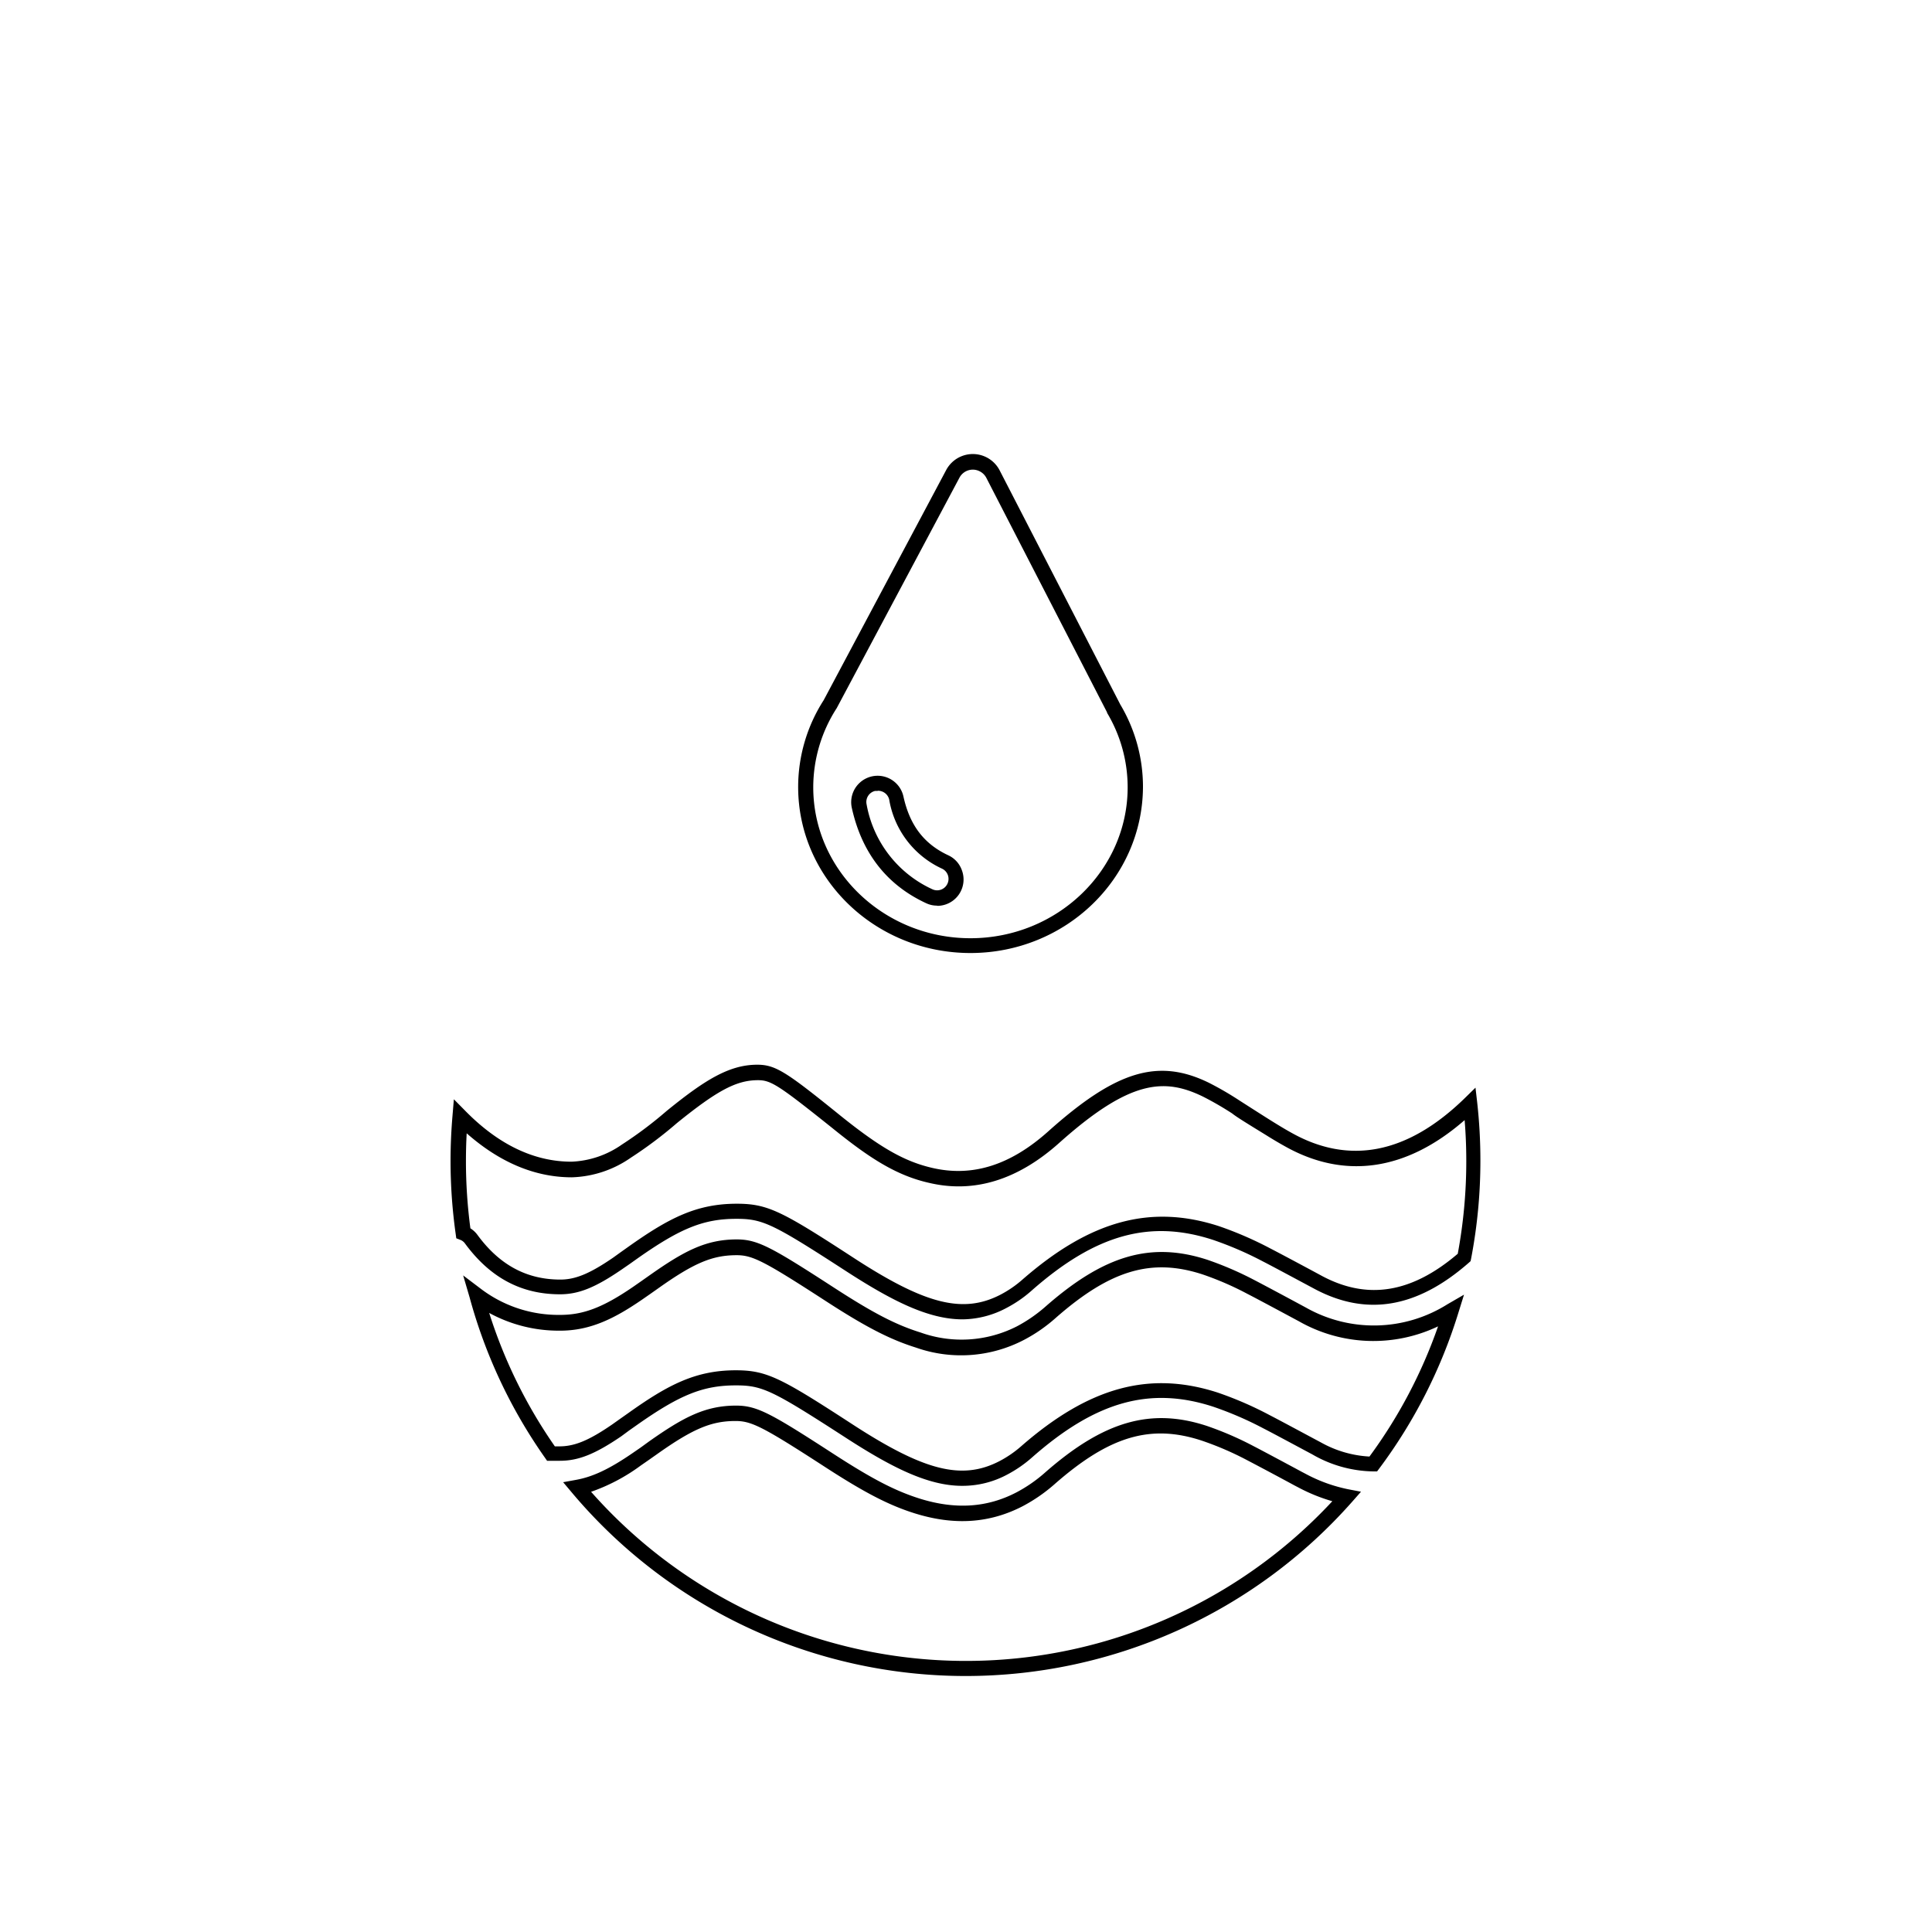 <svg  viewBox="0 0 1024 1024"><path d="M512 888.32a272.64 272.64 0 0 1-209.08-97.44l-4.44-5.28 6.8-1.24c8.88-1.6 17.6-5.68 29.96-14.16l4.36-3 4.4-3.2c18.28-12.88 29.84-19 46.16-19 11.16 0 18.6 4.2 51.68 25.64 20.64 13.36 32.64 19.56 45.72 23.68 18.8 5.84 35.52 4.8 51.08-3.28a76.76 76.76 0 0 0 15.4-10.68c31.04-27.2 56-34.32 85.6-24.6a173.68 173.68 0 0 1 24.92 10.8c4.76 2.44 20.4 10.84 25.52 13.6l1.76.92a82.08 82.08 0 0 0 22.64 8.24l6.88 1.32-4.72 5.36A273.32 273.32 0 0 1 512 888.32zm-198.72-97.64a265.04 265.04 0 0 0 392.88 5 92.68 92.68 0 0 1-18.12-7.36l-1.84-.96a2125.6 2125.6 0 0 0-25.36-13.52 165.2 165.2 0 0 0-24-10.32c-27-8.84-48.84-2.36-77.8 23.04a87 87 0 0 1-17 11.76c-17.56 9.08-36.24 10.32-57.16 3.8-13.68-4.28-26.6-10.96-47.68-24.64-32.64-21.16-38.84-24.32-47.32-24.32-12.76 0-22.48 4-41.56 17.52l-4.32 3.04-4.44 3.08a98.92 98.92 0 0 1-26.28 13.88zm196.64-3.16c-18.08 0-37.4-9.76-62.24-25.88-38.32-24.8-43.68-27.36-57.6-27.36-17.32 0-29.6 4.88-52.44 20.96l-4.32 3.04-4 2.96c-13.92 9.48-22.72 13-32.56 13h-6.8l-1.08-1.56a270.64 270.64 0 0 1-40-85.12l-3.4-11.56 9.36 7.08a68 68 0 0 0 42.12 13.84c12.28 0 22.76-4 38.68-14.92l4.36-3.04 4.32-3.04c18.28-12.88 29.84-19 46.2-19 11.12 0 18.56 4.2 51.64 25.64 20.68 13.4 32.64 19.6 45.72 23.68a64.52 64.52 0 0 0 51.08-3.24 78.44 78.44 0 0 0 15.4-10.68c31.04-27.2 55.8-34.32 85.6-24.6a177.48 177.48 0 0 1 24.92 10.76c4.64 2.4 19.52 10.36 25.12 13.4l2.16 1.16a73.16 73.16 0 0 0 74.96-1.72l8.84-5.12-3.04 9.76a270.84 270.84 0 0 1-41.84 82.32l-1.2 1.6H728a66.2 66.2 0 0 1-31-8.2l-1.56-.88c-5.2-2.76-20.92-11.24-25.88-13.76a184.6 184.6 0 0 0-26.48-11.44c-33.48-10.92-62.24-2.92-96 26.8a66.76 66.76 0 0 1-13.24 9.16 50 50 0 0 1-23.92 5.96zm-120-61.24c16.52 0 24 4 61.96 28.68s58 29.76 77.84 19.48a58.48 58.48 0 0 0 11.64-8c36-31.4 68-40 104-28.36a189.52 189.52 0 0 1 27.64 12c5 2.56 20.8 11.08 26 13.84l1.56.84a58.96 58.96 0 0 0 25.28 7.24 261.48 261.48 0 0 0 36.36-69 79.72 79.72 0 0 1-73.8-2.72l-2.24-1.2c-5.6-3-20.4-10.96-24.96-13.28a162.44 162.44 0 0 0-23.76-10.32c-27.04-8.84-48.88-2.4-77.84 23a83.68 83.68 0 0 1-17 11.76 72 72 0 0 1-57.16 4c-13.68-4.28-26.6-10.92-47.68-24.6-32.64-21.16-38.84-24.36-47.28-24.36-12.8 0-22.52 4-41.6 17.56l-4.32 3.04-4.44 3.08c-14.32 9.8-27.16 16.32-43.2 16.32a76.84 76.84 0 0 1-37.64-9.4 262.16 262.16 0 0 0 34.8 70.72h2.44c8 0 15.64-3.12 28-11.64l4-2.84 4.32-3.04c21.36-15.24 35.96-22.8 57.24-22.8zm120.24-27c-18.08 0-37.4-9.76-62.24-25.88-38.32-24.84-43.68-27.4-57.56-27.4-17.36 0-29.64 4.92-52.48 21l-4.28 3.04-4.24 2.92C315.44 682.48 306.64 686 296.8 686c-20.6 0-37.08-8.84-50.4-27a5.4 5.4 0 0 0-2.4-1.84l-2.16-.84-.32-2.32a277.88 277.88 0 0 1-2.72-38.72c0-8 .36-16 1.04-24l.72-8.64 6.12 6.2c17.52 17.84 36.44 26.88 56.24 26.88a49.92 49.92 0 0 0 26.76-9.12 213.08 213.08 0 0 0 23.68-17.8c20-16.24 33.04-24.48 48-24.48 9.8 0 15.64 4 44 26.92 21.28 17.12 34.08 24.4 48.88 27.8 21.2 4.88 41.28-1.44 61.32-19.36 36-32.24 58.32-38.96 85.24-25.76a168.32 168.32 0 0 1 16 9.28s13.72 8.8 18 11.44c3.36 2.08 6.52 4 9.64 5.72 30.72 17.28 61.6 11.16 91.76-18.16l5.84-5.72.92 8a277.96 277.96 0 0 1 1.68 30.6 275.2 275.2 0 0 1-4.92 52l-.28 1.36-1.04.92c-27.44 24-54.12 28.4-81.56 13.84l-1.56-.84c-5.2-2.76-20.92-11.24-25.88-13.76a184.6 184.6 0 0 0-26.48-11.44c-33.48-10.92-62.24-2.92-96 26.76a65.84 65.84 0 0 1-13.24 9.2 50.48 50.48 0 0 1-23.36 6.16zM390.52 638c16.48 0 24 4 61.92 28.68s57.96 29.8 77.84 19.52a58.48 58.48 0 0 0 11.64-8c36-31.4 68-40 104-28.36a191.4 191.4 0 0 1 27.64 12c5 2.56 20.84 11.04 26 13.84l1.56.84c24 12.6 47.24 8.72 71.52-12a268.32 268.32 0 0 0 4.52-49.08c0-7.24-.28-14.52-.88-21.76-30.8 26.88-63.6 31.68-95.24 13.88-3.24-1.8-6.48-3.72-9.92-5.88-10.8-6.64-15.76-9.68-18.04-11.52a166.6 166.6 0 0 0-15.36-8.88c-20.52-10.04-38.76-9.12-76.4 24.56-21.8 19.48-44.84 26.64-68.44 21.2-18.28-4-32.92-13.92-52-29.36-28-22.36-32.2-25.16-39.08-25.16-11.4 0-21.44 5.28-43 22.72a221.32 221.32 0 0 1-24.44 18.36 57.64 57.64 0 0 1-31.28 10.4c-19.64 0-38.36-8-55.72-23.32-.28 4.92-.4 9.84-.4 14.8a270.44 270.44 0 0 0 2.36 35.56 13.52 13.52 0 0 1 3.68 3.4c11.72 16 26.08 23.76 44 23.76 8 0 15.64-3.16 28-11.64l4-2.88 4.28-3.04C354.6 645.56 369.2 638 390.52 638zM514.36 505.12c-50.36 0-91.32-39.4-91.32-88a85.2 85.2 0 0 1 13.52-46l64.88-121.88a16 16 0 0 1 28.36 0l64 124.2a85.2 85.2 0 0 1 12 43.48c-.12 48.8-41.08 88.2-91.44 88.2zm1.2-256.2a8 8 0 0 0-2.32.36 8 8 0 0 0-4.76 4l-65 122.04a77.4 77.4 0 0 0-12.44 41.96c0 44 37.36 80 83.32 80s83.32-36 83.32-80a76.96 76.96 0 0 0-10.92-39.48v-.24l-64-124.32a8 8 0 0 0-3.36-3.36 8 8 0 0 0-3.84-.96z"/><path d="M496.68 480a13.4 13.4 0 0 1-5.88-1.32c-20.84-9.68-34.04-26.64-39.32-50.48a14 14 0 0 1 27.36-6.04c3.36 15.28 10.92 25.16 23.76 31.16a13.76 13.76 0 0 1 7.24 8 13.96 13.96 0 0 1-13.16 18.8zm-31.52-60.8h-1.28a6 6 0 0 0-4.56 7.16 61.32 61.32 0 0 0 34.84 44.96 6 6 0 0 0 8-2.92 6 6 0 0 0-2.88-8 49.24 49.24 0 0 1-28-36.68 6.08 6.08 0 0 0-6.12-4.6z"/></svg>